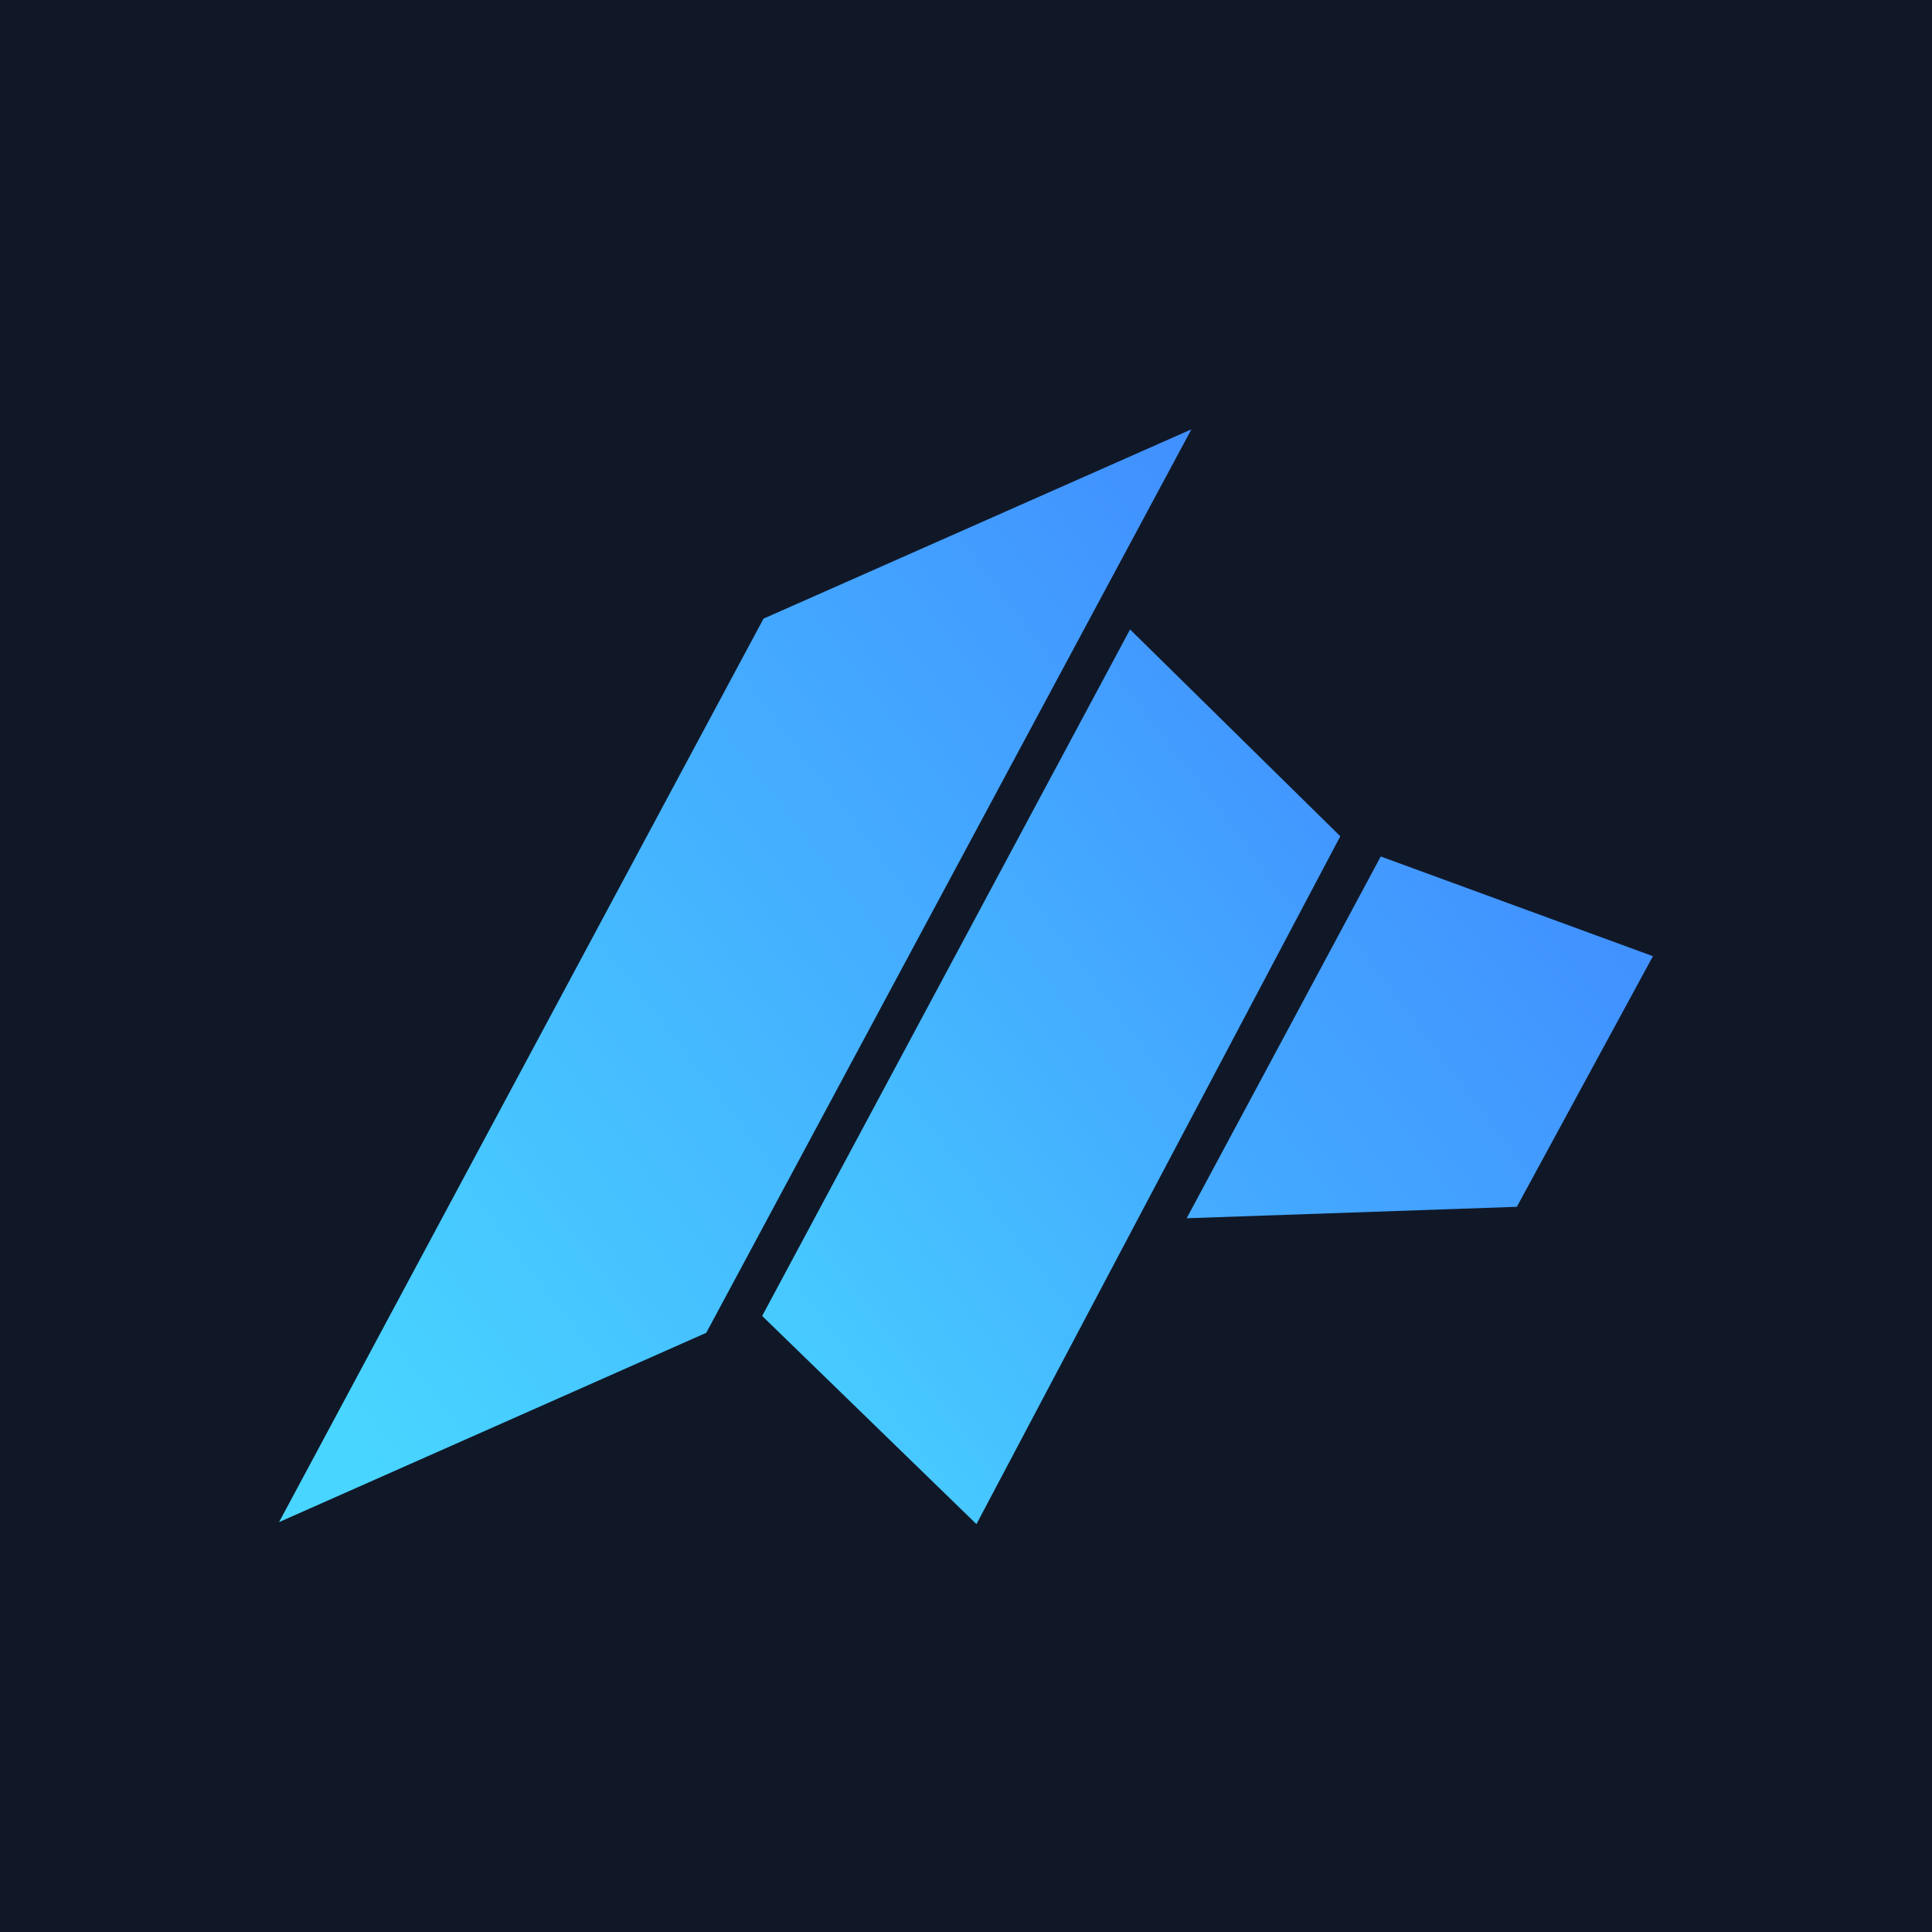 <svg viewBox="0 0 90 90" xmlns="http://www.w3.org/2000/svg"><defs><linearGradient x1="15.224%" y1="99.94%" x2="122.585%" y2="-.235%" id="a"><stop stop-color="#48D5FF" offset="0%"/><stop stop-color="#4086FF" offset="100%"/></linearGradient><linearGradient x1="-4.892%" y1="100.055%" x2="100.861%" y2="-22.843%" id="b"><stop stop-color="#48D5FF" offset="0%"/><stop stop-color="#4086FF" offset="100%"/></linearGradient><linearGradient x1="-193.087%" y1="130.4%" x2="111.544%" y2="-47.629%" id="c"><stop stop-color="#48D5FF" offset="0%"/><stop stop-color="#4086FF" offset="100%"/></linearGradient></defs><g fill="none"><path fill="#101828" d="M0 0h90v90H0z"/><path fill="url(#a)" d="M0 50.906 22.568 8.819 42.5 0 19.9 42.087z" transform="translate(13 20)"/><path fill="url(#b)" d="m22.505 41.302 17.138-31.98 9.793 9.634L32.487 51z" transform="translate(13 20)"/><path fill="url(#c)" d="M51.32 19.898 64 24.543l-6.34 11.675-15.38.533z" transform="translate(13 20)"/></g></svg>